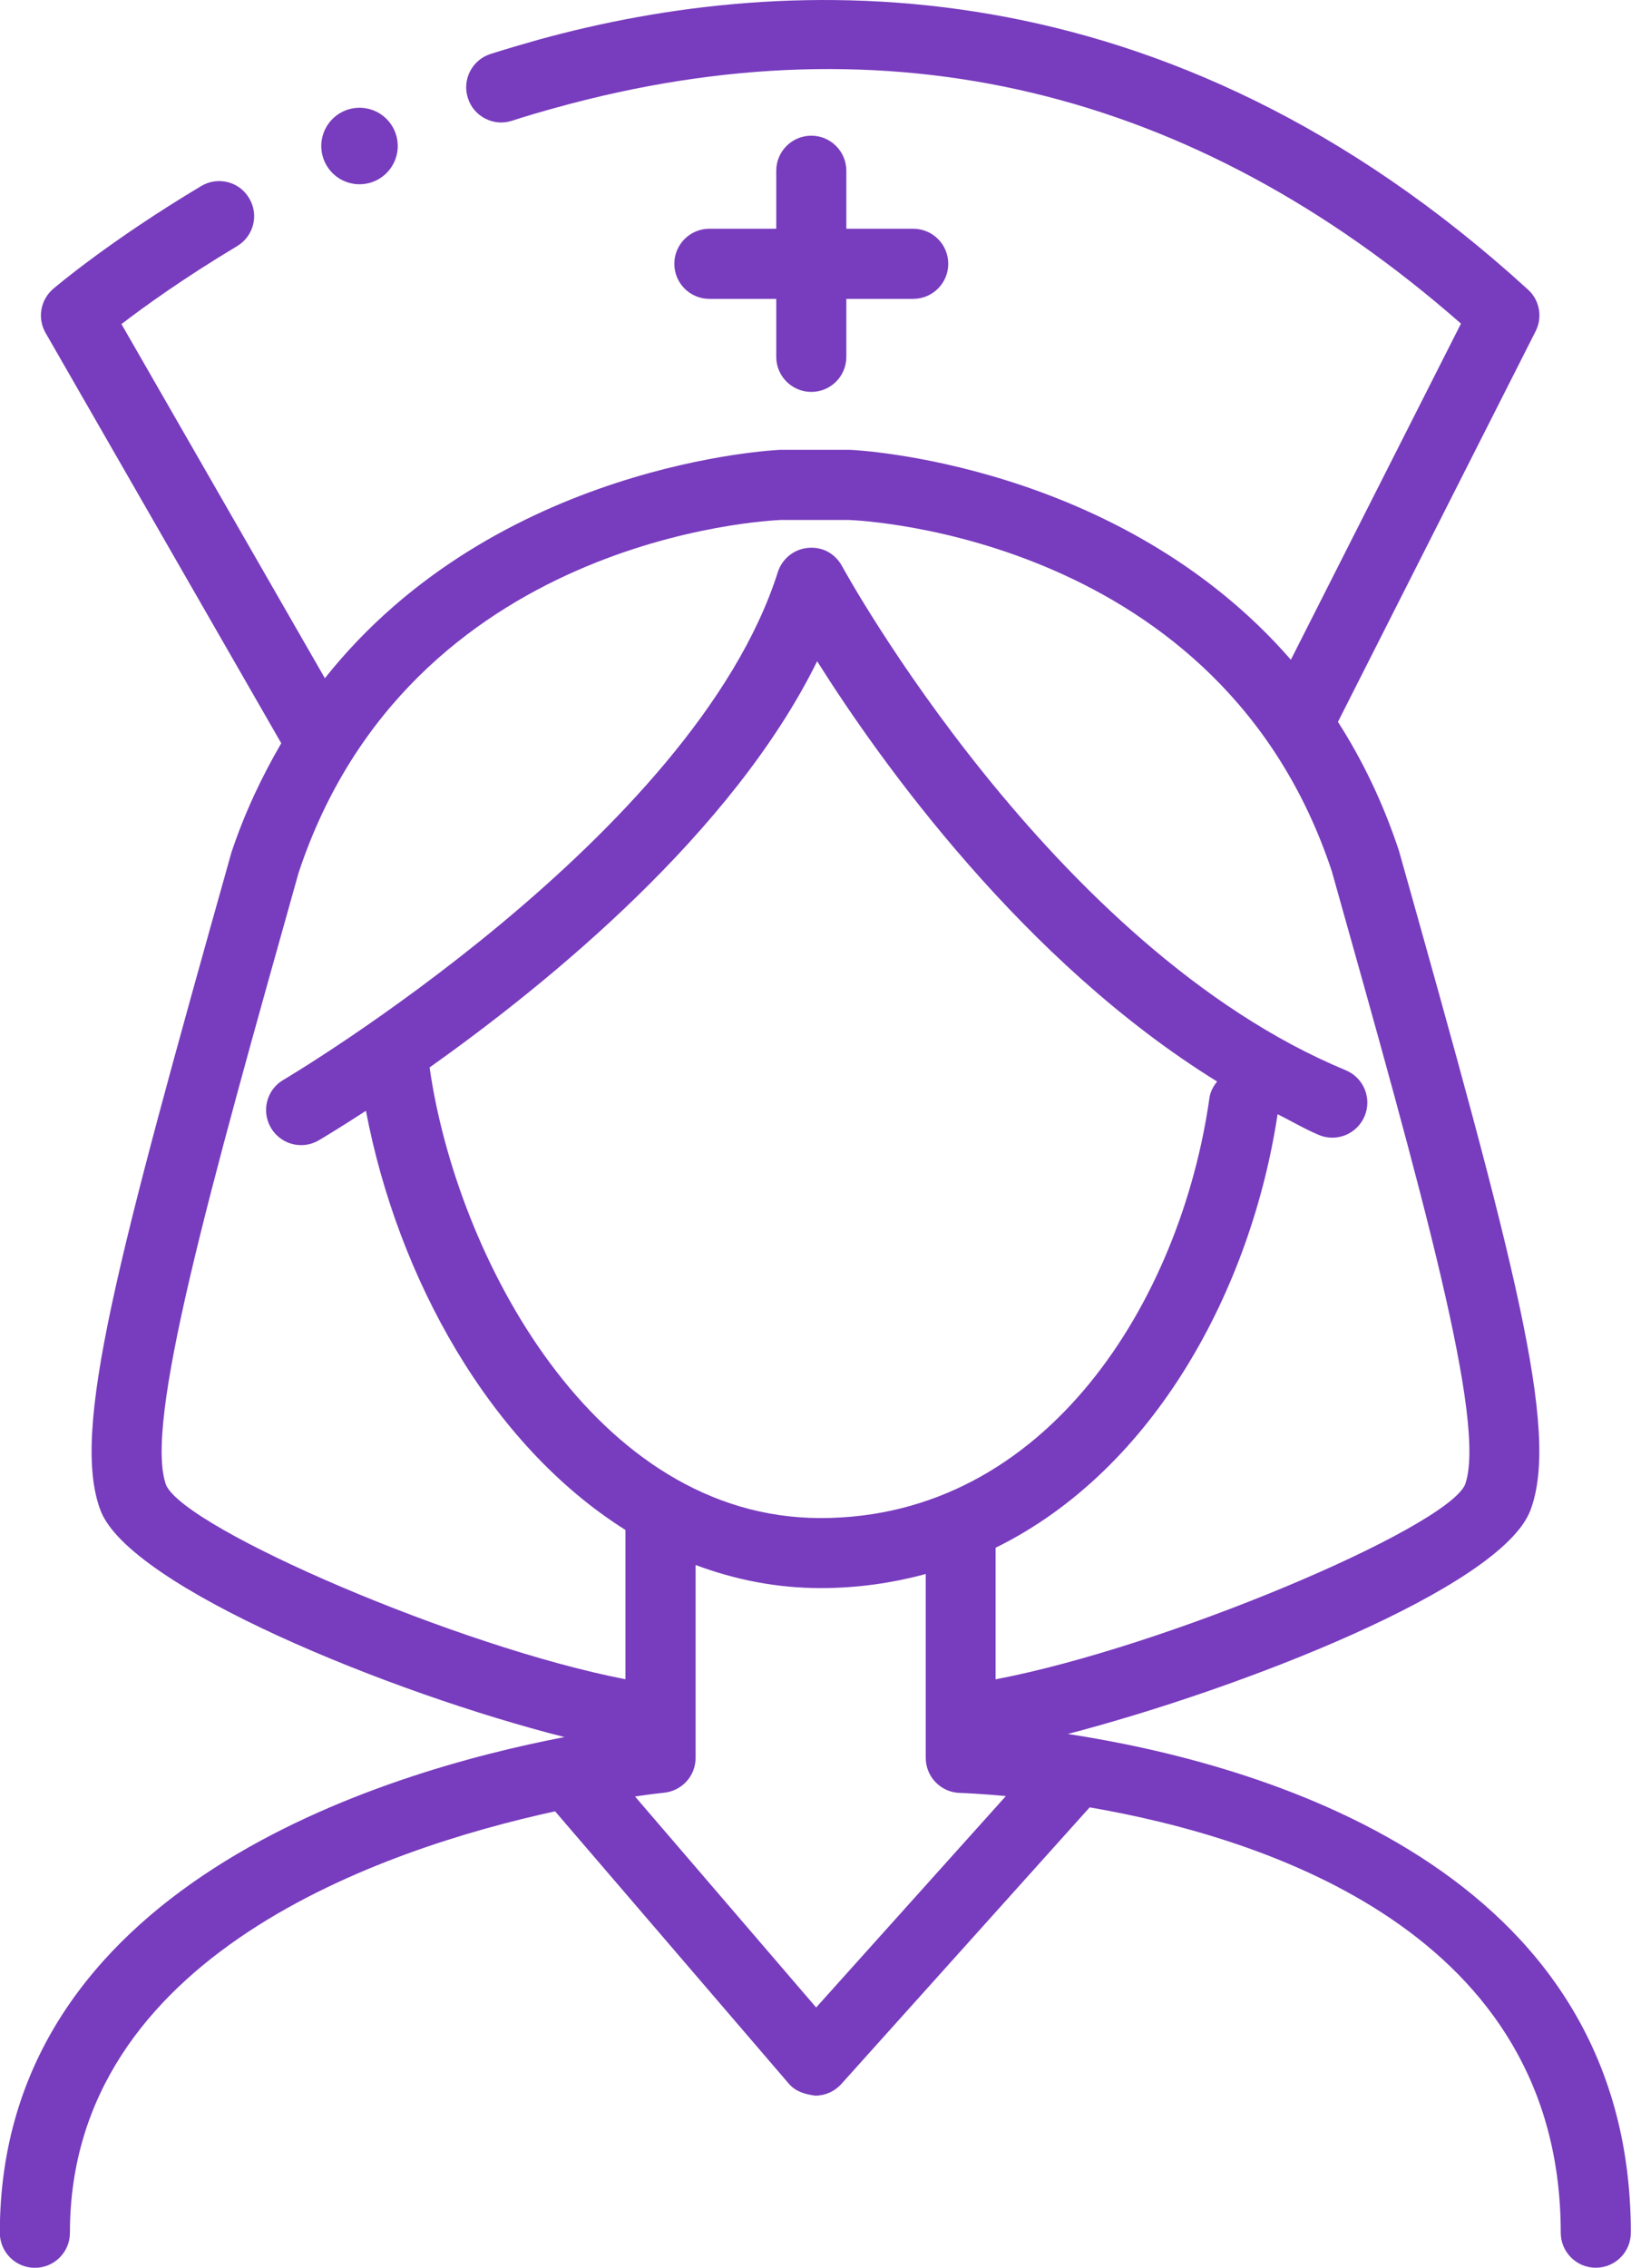 <?xml version="1.0" encoding="UTF-8"?><svg id="Layer_2" xmlns="http://www.w3.org/2000/svg" viewBox="0 0 19.78 27.491"><defs><style>.cls-1{fill:#783cbe;}</style></defs><g id="Layer_1-2"><g><path class="cls-1" d="M12.951,21.02c2.075-.541,5.252-1.769,5.609-2.711,.362-.956-.19-3.01-1.594-7.995-.195-.59-.448-1.107-.74-1.563l2.397-4.735c.087-.171,.049-.378-.093-.506C14.122-.513,9.571-.357,6.528,.482c-.196,.055-.388,.112-.578,.172-.224,.071-.348,.311-.276,.534,.07,.224,.312,.349,.534,.276,.179-.058,.36-.111,.547-.162,4.025-1.111,7.713-.228,10.963,2.621l-2.063,4.075c-2.085-2.396-5.298-2.544-5.351-2.545h-.841c-.042,.002-3.446,.154-5.523,2.769L1.473,3.929c.278-.214,.761-.561,1.402-.945,.202-.12,.268-.381,.146-.582-.119-.202-.38-.267-.582-.146-1.115,.667-1.767,1.223-1.794,1.246-.155,.133-.194,.357-.092,.534l2.858,4.974c-.231,.398-.44,.831-.604,1.323-1.397,4.968-1.95,7.022-1.588,7.977,.352,.928,3.53,2.218,5.627,2.748-2.202,.423-6.848,1.812-6.848,6.009,0,.234,.19,.425,.425,.425s.425-.19,.425-.425c0-3.371,3.809-4.657,5.884-5.109l2.833,3.3c.08,.094,.188,.129,.322,.147,.12,0,.235-.051,.316-.141l3.012-3.354c2.146,.369,5.713,1.524,5.713,5.156,0,.234,.19,.425,.425,.425s.425-.19,.425-.425c0-4.443-4.54-5.696-6.83-6.046ZM5.21,12.94c1.447-1.026,3.674-2.842,4.7-4.924,.772,1.226,2.507,3.648,4.851,5.095-.045,.056-.082,.12-.093,.196-.347,2.454-1.971,5.096-4.716,5.096-2.745,0-4.416-3.176-4.742-5.462Zm-3.194,5.067c-.277-.73,.515-3.547,1.605-7.426,1.347-4.069,5.687-4.271,5.855-4.278h.812c.184,.007,4.523,.209,5.864,4.26,1.097,3.897,1.889,6.713,1.613,7.441-.264,.536-3.634,1.963-5.691,2.354v-1.595c1.938-.953,3.102-3.154,3.42-5.256,.167,.083,.329,.18,.501,.252,.216,.091,.465-.013,.555-.23,.09-.217-.013-.465-.23-.555-3.568-1.478-6.084-6.065-6.108-6.111-.082-.149-.232-.238-.414-.221-.17,.016-.313,.132-.365,.294-1.016,3.199-5.946,6.126-5.996,6.155-.203,.118-.271,.379-.151,.581,.079,.135,.221,.21,.366,.21,.073,0,.147-.019,.215-.059,.04-.023,.252-.15,.571-.357,.385,2.024,1.503,4.048,3.147,5.081v1.81c-2.02-.39-5.316-1.814-5.569-2.35Zm7.881,6.328l-2.196-2.557c.211-.031,.339-.044,.349-.045,.219-.021,.386-.203,.386-.423v-2.338c.474,.177,.979,.28,1.518,.28,.451,0,.874-.063,1.273-.171v2.229c0,.23,.184,.419,.414,.425,.045,.001,.255,.01,.558,.038l-2.301,2.563Z"/><path class="cls-1" d="M9.839,1.645c-.234,0-.425,.19-.425,.425v.703h-.811c-.234,0-.425,.19-.425,.425s.19,.425,.425,.425h.811v.703c0,.234,.19,.425,.425,.425s.425-.19,.425-.425v-.703h.811c.234,0,.425-.19,.425-.425s-.19-.425-.425-.425h-.811v-.703c0-.234-.19-.425-.425-.425Z"/><path class="cls-1" d="M4.333,2.233c.255,.015,.475-.18,.49-.436,.015-.256-.18-.475-.436-.49-.255-.015-.475,.18-.49,.436-.015,.256,.18,.475,.436,.49Z"/></g></g></svg>